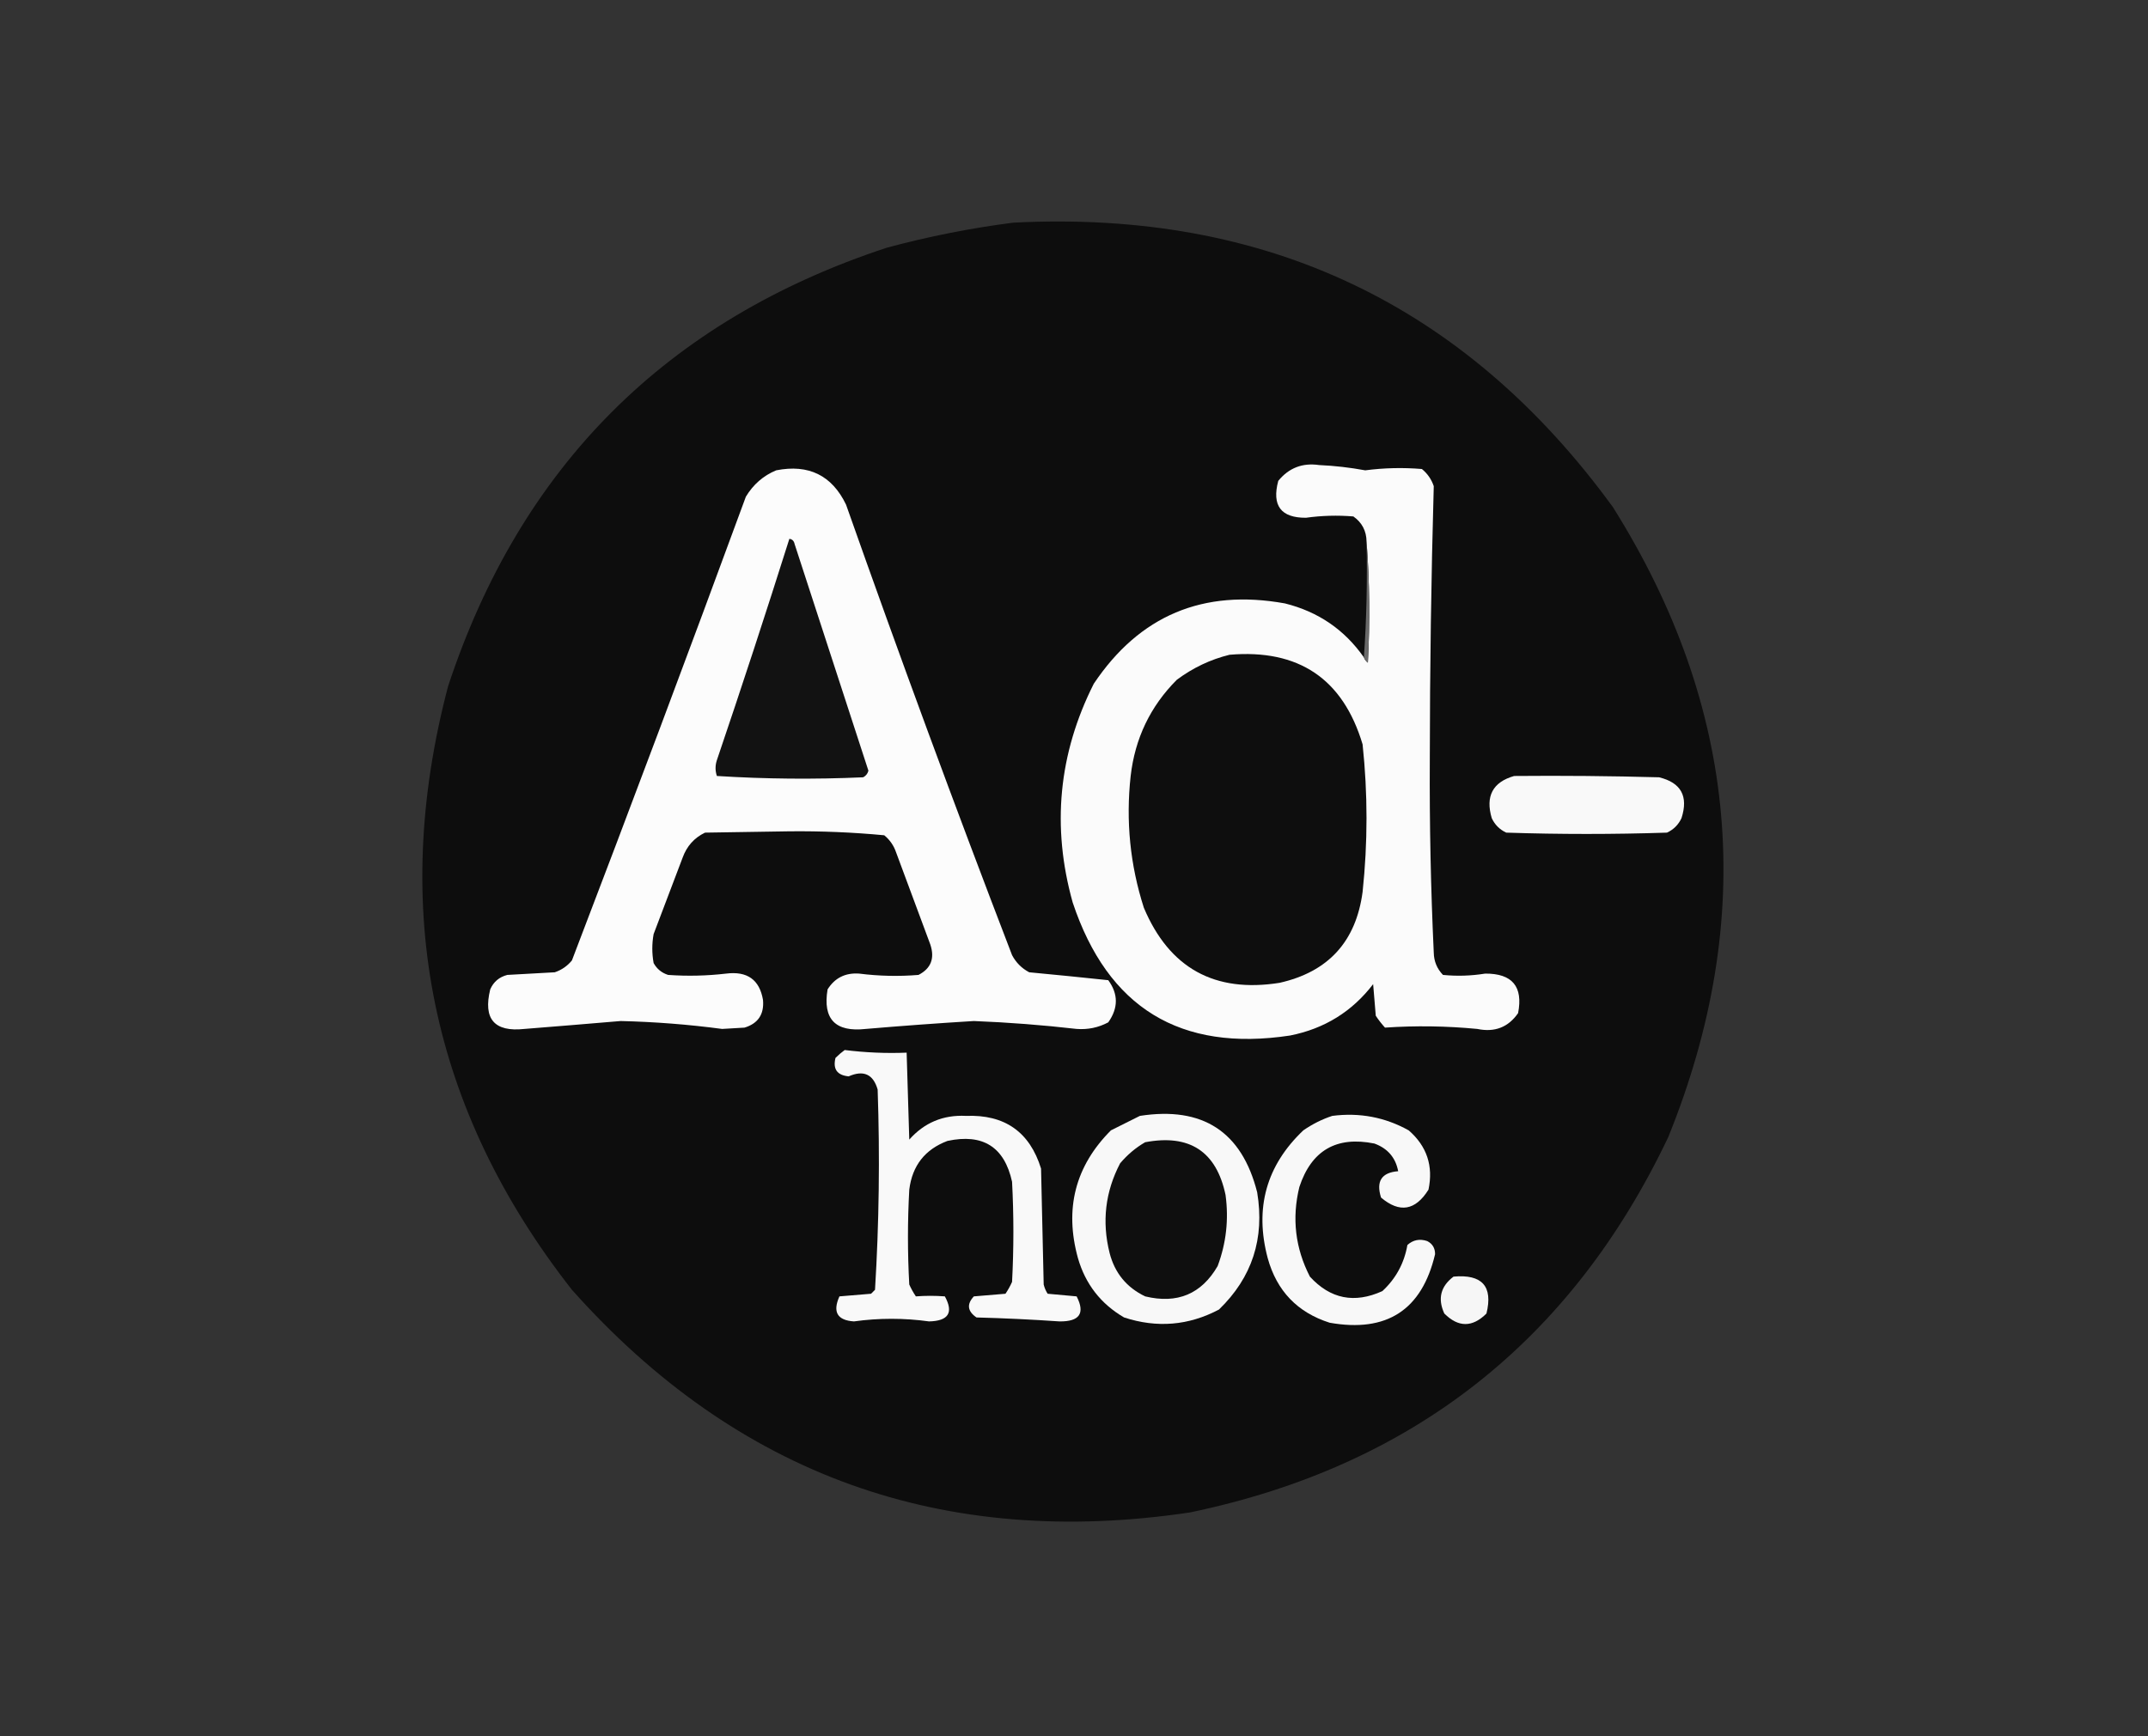 <?xml version="1.0" encoding="UTF-8"?>
<!DOCTYPE svg PUBLIC "-//W3C//DTD SVG 1.1//EN" "http://www.w3.org/Graphics/SVG/1.1/DTD/svg11.dtd">
<svg xmlns="http://www.w3.org/2000/svg" version="1.1" width="815px" height="659px" style="shape-rendering:geometricPrecision; text-rendering:geometricPrecision; image-rendering:optimizeQuality; fill-rule:evenodd; clip-rule:evenodd" xmlns:xlink="http://www.w3.org/1999/xlink">
<rect width="100%" height="100%" fill="#333333" stroke="none"/>
<g><path style="opacity:0.999" fill="#0d0d0d" d="M 384.5,84.5 C 480.202,79.609 556.035,115.609 612,192.5C 659.695,268.486 666.695,348.153 633,431.5C 596.189,509.009 535.689,556.509 451.5,574C 357.821,588.003 279.655,559.836 217,489.5C 163.469,421.185 147.803,344.852 170,260.5C 197.5,177 253,121.5 336.5,94C 352.424,89.715 368.424,86.548 384.5,84.5 Z"/></g>
<g><path style="opacity:1" fill="#fbfbfb" d="M 517.5,249.5 C 517.783,250.289 518.283,250.956 519,251.5C 519.828,235.994 519.661,220.661 518.5,205.5C 518.44,201.486 516.773,198.319 513.5,196C 507.491,195.5 501.491,195.667 495.5,196.5C 486.004,196.547 482.504,191.881 485,182.5C 489.012,177.579 494.179,175.579 500.5,176.5C 506.384,176.763 512.217,177.43 518,178.5C 525.154,177.563 532.32,177.396 539.5,178C 541.617,179.731 543.117,181.898 544,184.5C 543.025,219.144 542.525,253.811 542.5,288.5C 542.369,312.863 542.869,337.197 544,361.5C 544.059,364.822 545.226,367.656 547.5,370C 552.846,370.53 558.179,370.363 563.5,369.5C 573.794,369.428 577.96,374.428 576,384.5C 572.279,389.879 567.112,391.879 560.5,390.5C 548.829,389.377 537.162,389.21 525.5,390C 524.213,388.59 523.046,387.09 522,385.5C 521.667,381.5 521.333,377.5 521,373.5C 513.031,383.91 502.531,390.41 489.5,393C 447.82,399.318 420.32,382.485 407,342.5C 398.956,313.737 401.623,286.07 415,259.5C 432.353,233.593 456.52,223.426 487.5,229C 500.132,232.137 510.132,238.97 517.5,249.5 Z"/></g>
<g><path style="opacity:1" fill="#fcfcfc" d="M 294.5,178.5 C 306.82,176.077 315.653,180.41 321,191.5C 341.213,248.808 362.213,305.808 384,362.5C 385.5,365.333 387.667,367.5 390.5,369C 400.541,369.944 410.541,370.944 420.5,372C 424.335,377.233 424.335,382.567 420.5,388C 416.776,389.988 412.776,390.821 408.5,390.5C 395.544,389.014 382.544,388.014 369.5,387.5C 355.821,388.334 342.154,389.334 328.5,390.5C 316.953,391.788 312.119,386.788 314,375.5C 316.743,371.128 320.743,369.128 326,369.5C 333.487,370.45 340.987,370.617 348.5,370C 353.224,367.565 354.724,363.731 353,358.5C 348.667,346.833 344.333,335.167 340,323.5C 339.117,320.898 337.617,318.731 335.5,317C 323.554,315.875 311.554,315.375 299.5,315.5C 288.833,315.667 278.167,315.833 267.5,316C 263.417,317.965 260.584,321.131 259,325.5C 255.333,335.167 251.667,344.833 248,354.5C 247.333,358.167 247.333,361.833 248,365.5C 249.227,367.726 251.061,369.226 253.5,370C 260.842,370.522 268.175,370.355 275.5,369.5C 283.532,368.489 288.199,371.823 289.5,379.5C 289.978,384.927 287.645,388.427 282.5,390C 279.667,390.167 276.833,390.333 274,390.5C 261.224,388.803 248.391,387.803 235.5,387.5C 223.371,388.529 211.204,389.529 199,390.5C 187.583,391.746 183.25,386.746 186,375.5C 187.251,372.619 189.417,370.786 192.5,370C 198.5,369.667 204.5,369.333 210.5,369C 213.102,368.117 215.269,366.617 217,364.5C 239.393,305.988 261.393,247.322 283,188.5C 285.818,183.839 289.651,180.505 294.5,178.5 Z"/></g>
<g><path style="opacity:1" fill="#121212" d="M 299.5,204.5 C 300.586,204.62 301.253,205.287 301.5,206.5C 310.833,235.167 320.167,263.833 329.5,292.5C 329.182,293.647 328.516,294.481 327.5,295C 308.926,295.825 290.426,295.659 272,294.5C 271.333,292.5 271.333,290.5 272,288.5C 281.475,260.575 290.642,232.575 299.5,204.5 Z"/></g>
<g><path style="opacity:1" fill="#6a6a6a" d="M 518.5,205.5 C 519.661,220.661 519.828,235.994 519,251.5C 518.283,250.956 517.783,250.289 517.5,249.5C 518.496,235.01 518.829,220.343 518.5,205.5 Z"/></g>
<g><path style="opacity:1" fill="#0e0e0e" d="M 466.5,248.5 C 492.714,246.254 509.548,257.588 517,282.5C 518.979,301.168 518.979,319.835 517,338.5C 514.494,357.338 503.994,368.838 485.5,373C 460.843,376.924 443.676,367.424 434,344.5C 428.788,328.235 427.121,311.568 429,294.5C 430.635,280.233 436.468,268.066 446.5,258C 452.616,253.44 459.282,250.273 466.5,248.5 Z"/></g>
<g><path style="opacity:1" fill="#f9f9f9" d="M 574.5,294.5 C 592.836,294.333 611.17,294.5 629.5,295C 637.837,297.03 640.671,302.196 638,310.5C 636.833,313 635,314.833 632.5,316C 612.167,316.667 591.833,316.667 571.5,316C 569,314.833 567.167,313 566,310.5C 563.544,302.167 566.378,296.834 574.5,294.5 Z"/></g>
<g><path style="opacity:1" fill="#f9f9f9" d="M 320.5,398.5 C 328.408,399.483 336.242,399.816 344,399.5C 344.333,410.5 344.667,421.5 345,432.5C 350.714,426.061 357.88,423.061 366.5,423.5C 381.198,422.921 390.698,429.587 395,443.5C 395.333,458.167 395.667,472.833 396,487.5C 396.309,488.766 396.809,489.933 397.5,491C 401.167,491.333 404.833,491.667 408.5,492C 411.791,498.423 409.624,501.59 402,501.5C 391.513,500.778 381.013,500.278 370.5,500C 367.068,497.633 366.735,494.966 369.5,492C 373.5,491.667 377.5,491.333 381.5,491C 382.46,489.581 383.293,488.081 384,486.5C 384.667,473.833 384.667,461.167 384,448.5C 381.1,435.286 372.933,430.119 359.5,433C 350.962,436.21 346.129,442.377 345,451.5C 344.333,463.5 344.333,475.5 345,487.5C 345.707,489.081 346.54,490.581 347.5,492C 351.139,491.722 354.806,491.722 358.5,492C 361.876,498.171 359.876,501.337 352.5,501.5C 342.998,500.182 333.498,500.182 324,501.5C 317.678,501.086 315.844,497.919 318.5,492C 322.5,491.667 326.5,491.333 330.5,491C 331,490.5 331.5,490 332,489.5C 333.541,464.188 333.875,438.855 333,413.5C 331.325,407.685 327.659,406.018 322,408.5C 317.625,408.08 315.958,405.747 317,401.5C 318.145,400.364 319.312,399.364 320.5,398.5 Z"/></g>
<g><path style="opacity:1" fill="#f8f8f8" d="M 432.5,423.5 C 456.326,419.808 471.16,429.474 477,452.5C 479.913,470.014 475.08,484.848 462.5,497C 450.994,503.085 438.994,504.085 426.5,500C 417.671,494.847 411.837,487.347 409,477.5C 403.812,458.73 407.978,442.563 421.5,429C 425.259,427.121 428.925,425.287 432.5,423.5 Z"/></g>
<g><path style="opacity:1" fill="#f8f8f8" d="M 505.5,423.5 C 515.859,422.167 525.525,424 534.5,429C 541.388,434.997 543.888,442.497 542,451.5C 537.032,459.452 531.032,460.452 524,454.5C 522.039,448.317 524.205,444.984 530.5,444.5C 529.527,439.353 526.527,435.853 521.5,434C 507.089,431.087 497.589,436.587 493,450.5C 490.115,462.358 491.448,473.691 497,484.5C 504.737,492.979 513.904,494.813 524.5,490C 529.621,485.26 532.788,479.427 534,472.5C 536.153,470.556 538.653,470.056 541.5,471C 543.516,472.028 544.516,473.695 544.5,476C 539.506,497.179 526.173,505.845 504.5,502C 492.272,498.104 484.438,489.937 481,477.5C 475.949,458.521 480.449,442.354 494.5,429C 497.99,426.588 501.657,424.755 505.5,423.5 Z"/></g>
<g><path style="opacity:1" fill="#0f0f0f" d="M 434.5,433.5 C 451.348,430.324 461.515,436.99 465,453.5C 466.26,462.769 465.26,471.769 462,480.5C 455.851,491.116 446.684,494.949 434.5,492C 427.446,488.611 422.946,483.111 421,475.5C 418.032,463.62 419.365,452.286 425,441.5C 427.775,438.22 430.942,435.554 434.5,433.5 Z"/></g>
<g><path style="opacity:1" fill="#f6f6f6" d="M 551.5,484.5 C 562.361,483.516 566.527,488.183 564,498.5C 558.667,503.833 553.333,503.833 548,498.5C 545.423,492.885 546.589,488.218 551.5,484.5 Z"/></g>
</svg>

